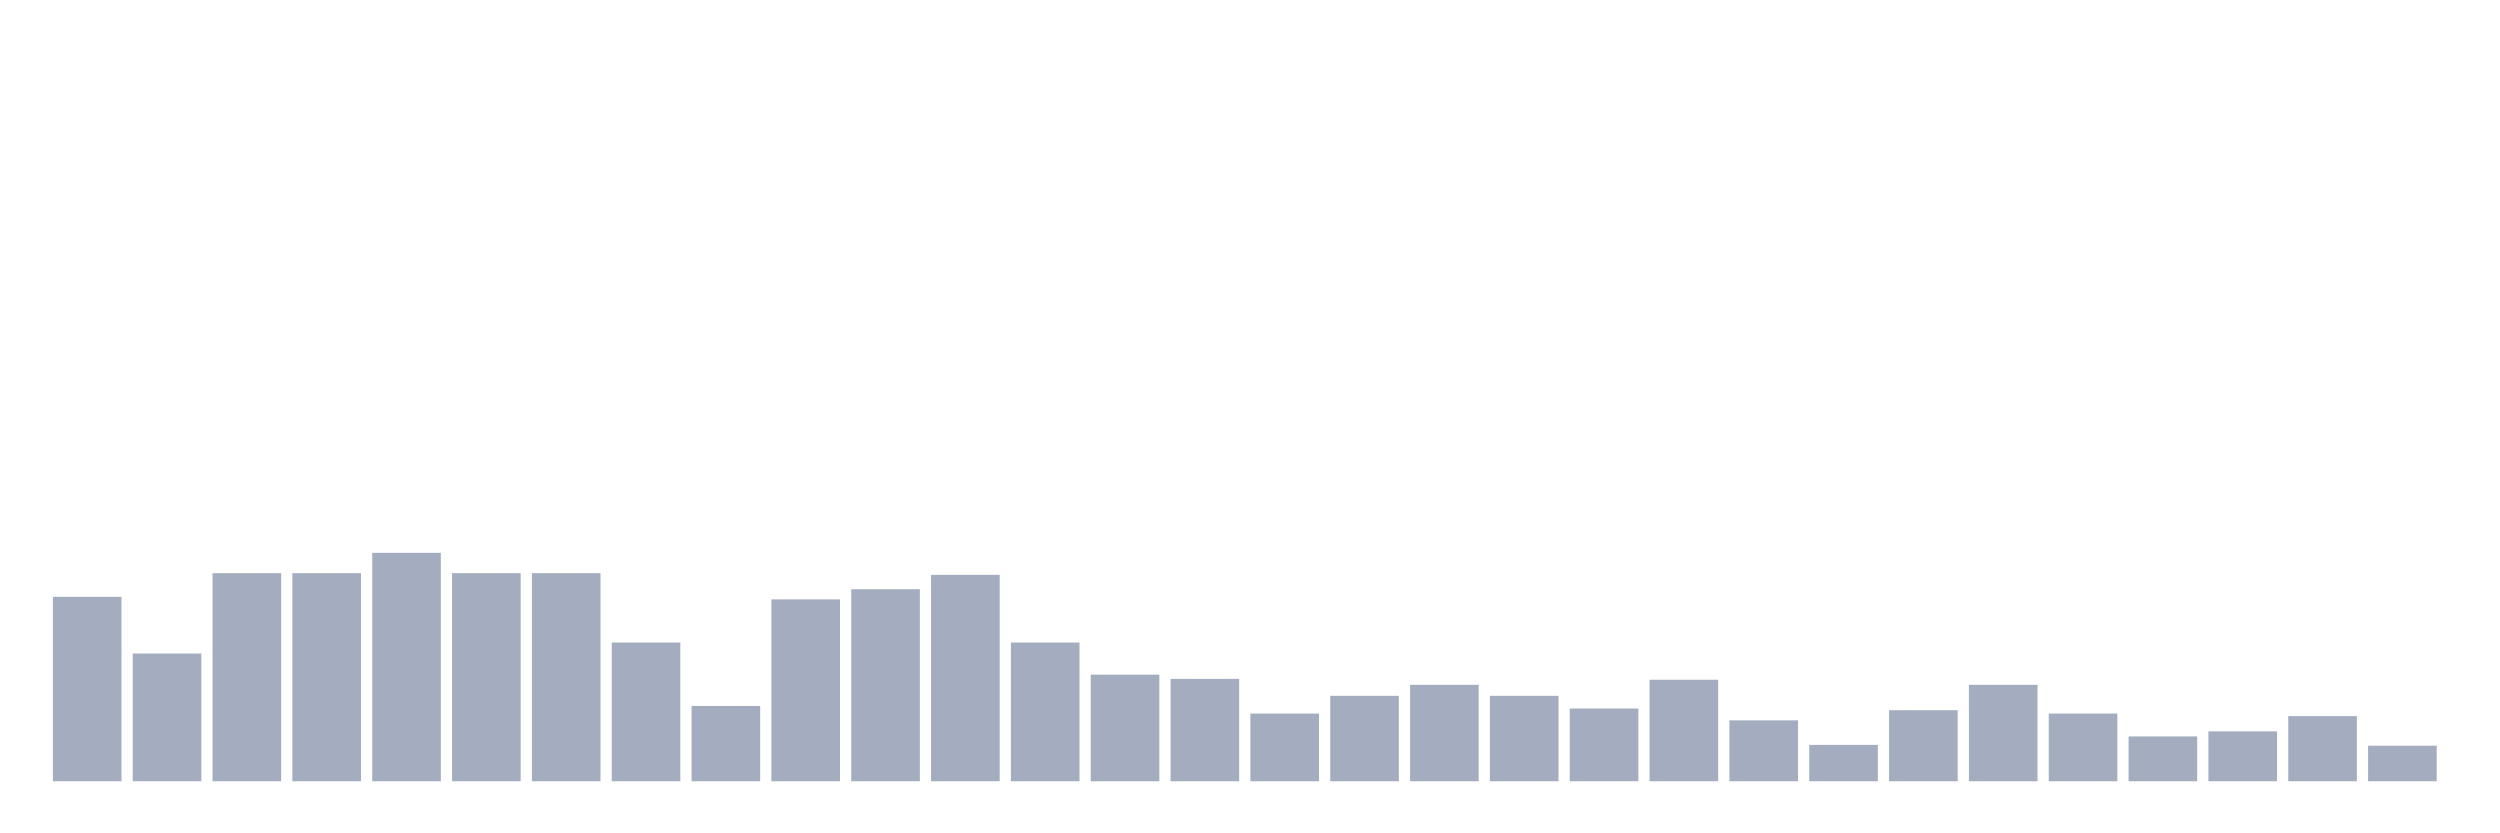 <svg xmlns="http://www.w3.org/2000/svg" viewBox="0 0 480 160"><g transform="translate(10,10)"><rect class="bar" x="0.153" width="13.175" y="104.594" height="35.406" fill="rgb(164,173,192)"></rect><rect class="bar" x="15.482" width="13.175" y="115.476" height="24.524" fill="rgb(164,173,192)"></rect><rect class="bar" x="30.81" width="13.175" y="100.046" height="39.954" fill="rgb(164,173,192)"></rect><rect class="bar" x="46.138" width="13.175" y="100.046" height="39.954" fill="rgb(164,173,192)"></rect><rect class="bar" x="61.466" width="13.175" y="96.148" height="43.852" fill="rgb(164,173,192)"></rect><rect class="bar" x="76.794" width="13.175" y="100.046" height="39.954" fill="rgb(164,173,192)"></rect><rect class="bar" x="92.123" width="13.175" y="100.046" height="39.954" fill="rgb(164,173,192)"></rect><rect class="bar" x="107.451" width="13.175" y="113.364" height="26.636" fill="rgb(164,173,192)"></rect><rect class="bar" x="122.779" width="13.175" y="125.545" height="14.455" fill="rgb(164,173,192)"></rect><rect class="bar" x="138.107" width="13.175" y="105.081" height="34.919" fill="rgb(164,173,192)"></rect><rect class="bar" x="153.436" width="13.175" y="103.132" height="36.868" fill="rgb(164,173,192)"></rect><rect class="bar" x="168.764" width="13.175" y="100.371" height="39.629" fill="rgb(164,173,192)"></rect><rect class="bar" x="184.092" width="13.175" y="113.364" height="26.636" fill="rgb(164,173,192)"></rect><rect class="bar" x="199.42" width="13.175" y="119.536" height="20.464" fill="rgb(164,173,192)"></rect><rect class="bar" x="214.748" width="13.175" y="120.348" height="19.652" fill="rgb(164,173,192)"></rect><rect class="bar" x="230.077" width="13.175" y="127.007" height="12.993" fill="rgb(164,173,192)"></rect><rect class="bar" x="245.405" width="13.175" y="123.596" height="16.404" fill="rgb(164,173,192)"></rect><rect class="bar" x="260.733" width="13.175" y="121.485" height="18.515" fill="rgb(164,173,192)"></rect><rect class="bar" x="276.061" width="13.175" y="123.596" height="16.404" fill="rgb(164,173,192)"></rect><rect class="bar" x="291.39" width="13.175" y="126.032" height="13.968" fill="rgb(164,173,192)"></rect><rect class="bar" x="306.718" width="13.175" y="120.51" height="19.49" fill="rgb(164,173,192)"></rect><rect class="bar" x="322.046" width="13.175" y="128.306" height="11.694" fill="rgb(164,173,192)"></rect><rect class="bar" x="337.374" width="13.175" y="133.016" height="6.984" fill="rgb(164,173,192)"></rect><rect class="bar" x="352.702" width="13.175" y="126.357" height="13.643" fill="rgb(164,173,192)"></rect><rect class="bar" x="368.031" width="13.175" y="121.485" height="18.515" fill="rgb(164,173,192)"></rect><rect class="bar" x="383.359" width="13.175" y="127.007" height="12.993" fill="rgb(164,173,192)"></rect><rect class="bar" x="398.687" width="13.175" y="131.392" height="8.608" fill="rgb(164,173,192)"></rect><rect class="bar" x="414.015" width="13.175" y="130.418" height="9.582" fill="rgb(164,173,192)"></rect><rect class="bar" x="429.344" width="13.175" y="127.494" height="12.506" fill="rgb(164,173,192)"></rect><rect class="bar" x="444.672" width="13.175" y="133.179" height="6.821" fill="rgb(164,173,192)"></rect></g></svg>